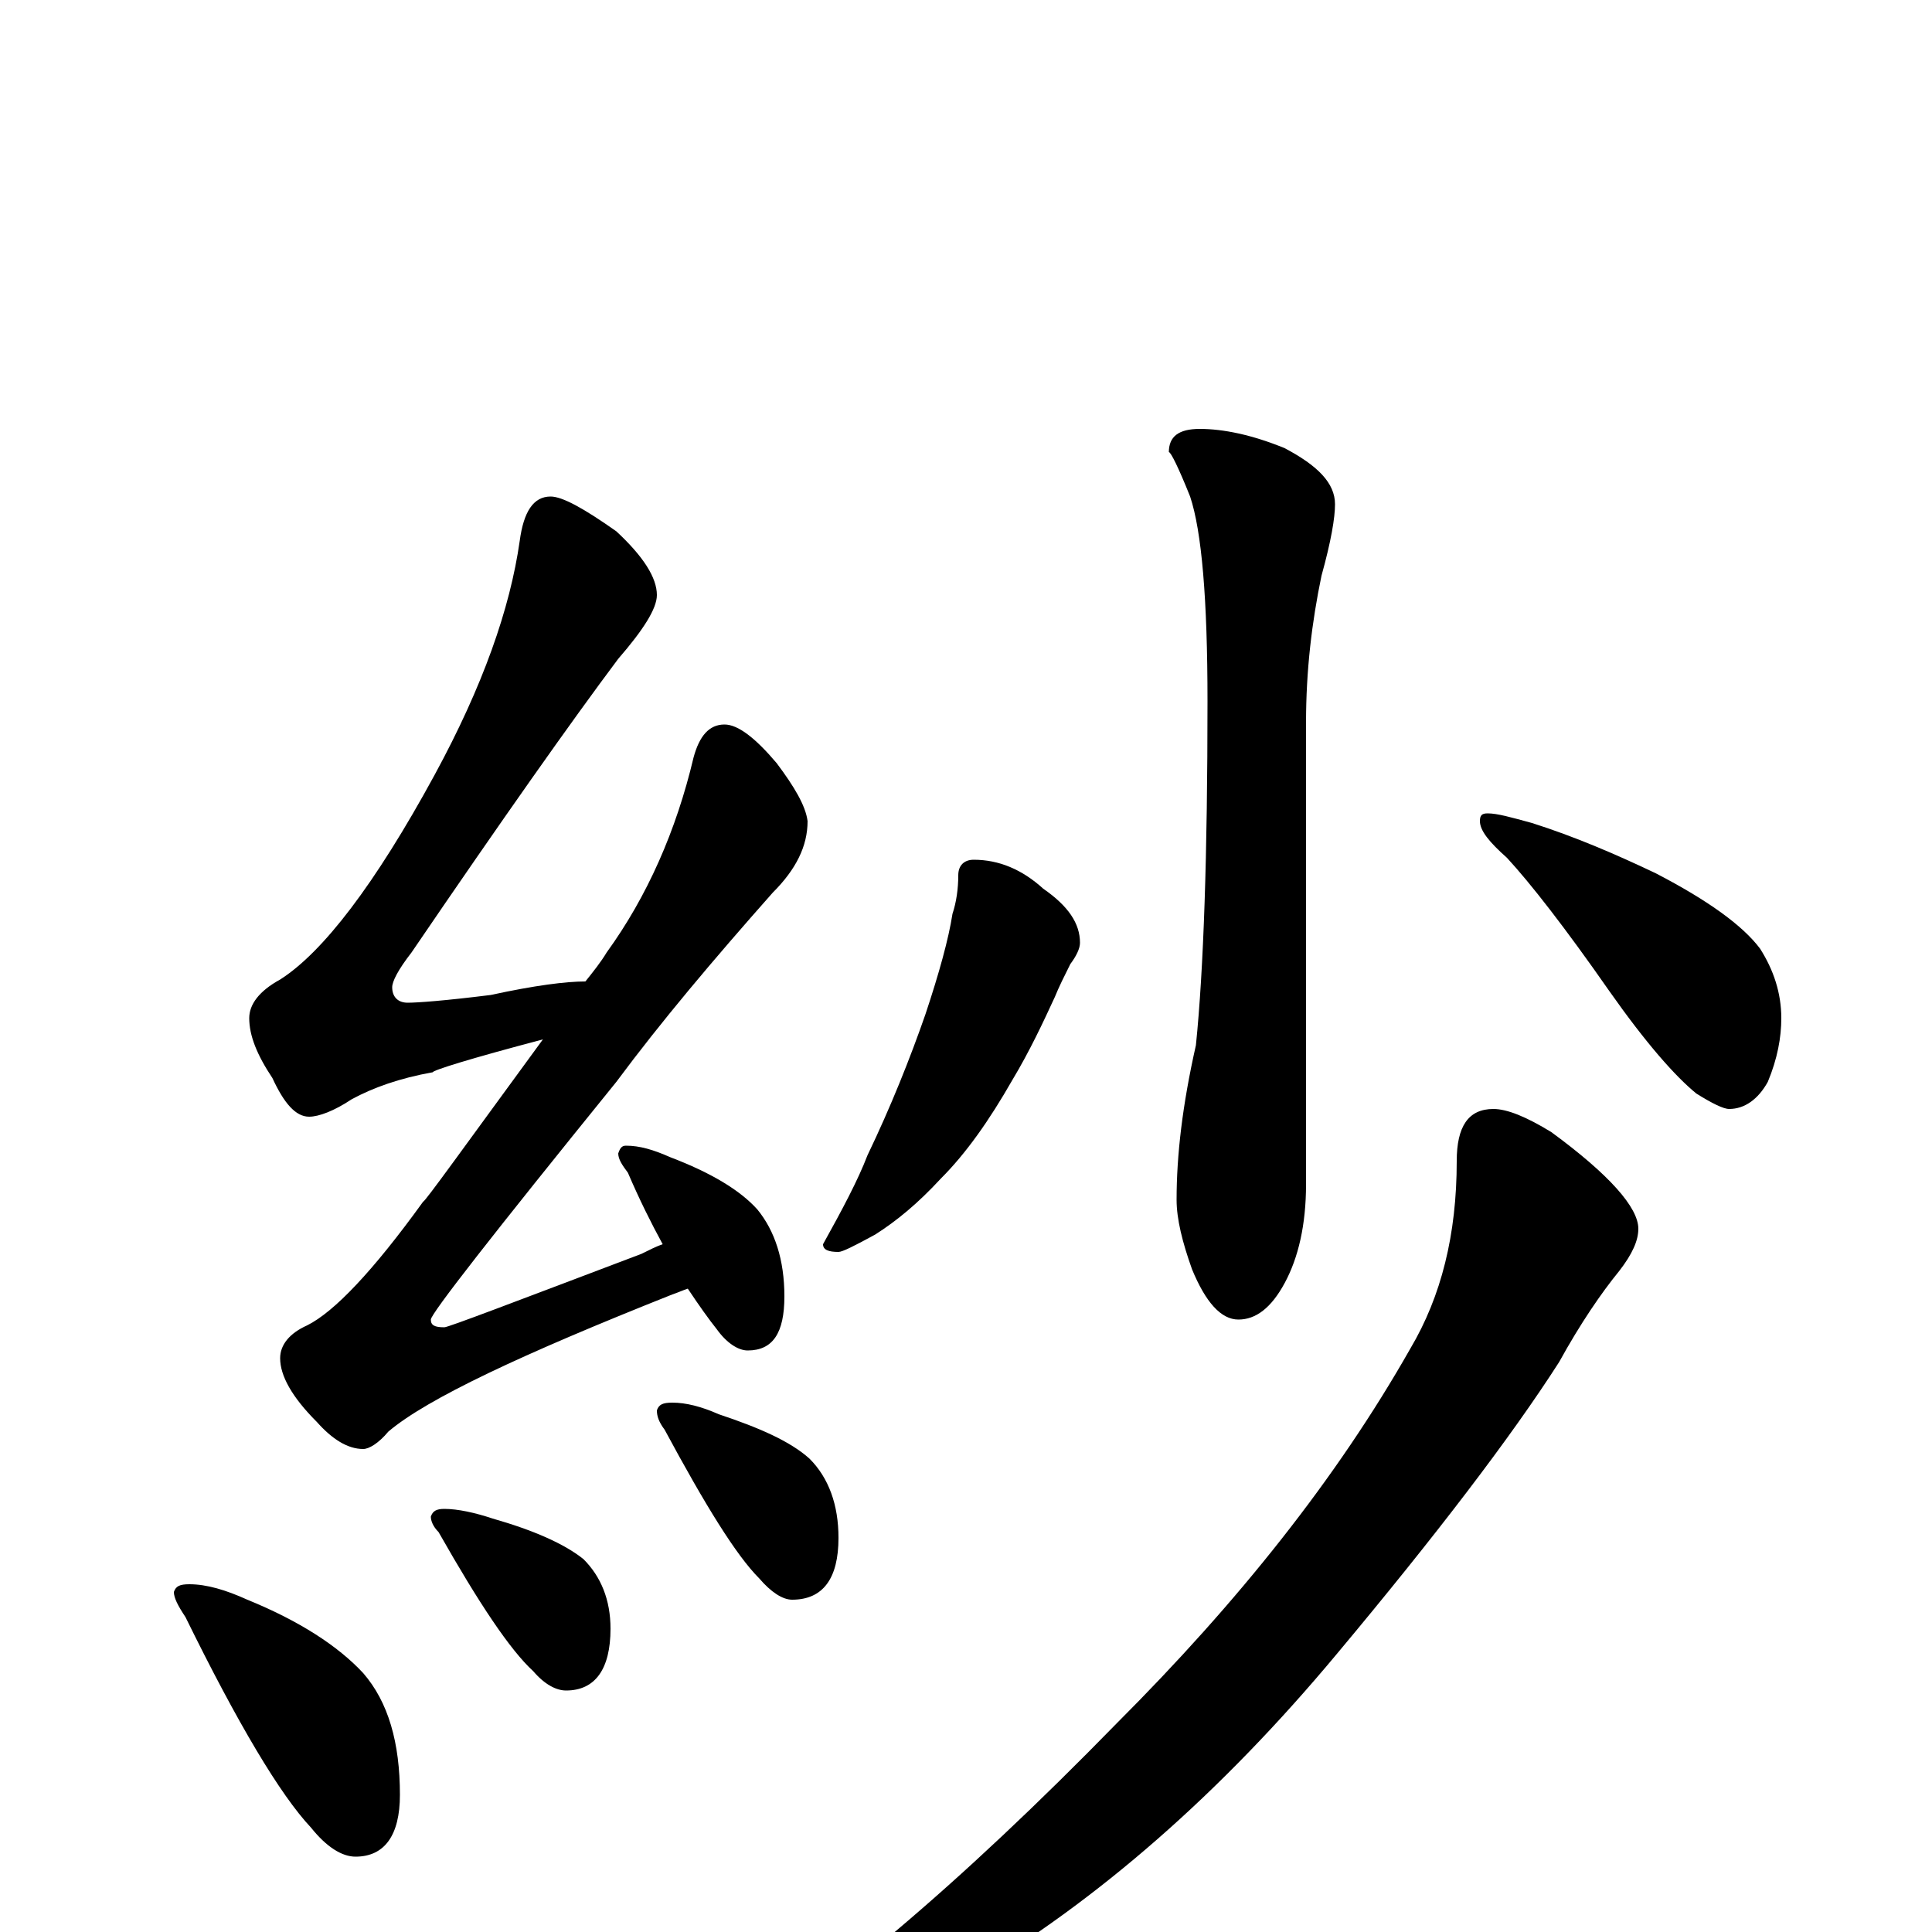 <?xml version="1.0" encoding="utf-8" ?>
<!DOCTYPE svg PUBLIC "-//W3C//DTD SVG 1.1//EN" "http://www.w3.org/Graphics/SVG/1.1/DTD/svg11.dtd">
<svg version="1.1" id="Layer_1" xmlns="http://www.w3.org/2000/svg" xmlns:xlink="http://www.w3.org/1999/xlink" x="0px" y="145px" width="1000px" height="1000px" viewBox="0 0 1000 1000" enable-background="new 0 0 1000 1000" xml:space="preserve">
<g id="Layer_1">
<path id="glyph" transform="matrix(1 0 0 -1 0 1000)" d="M285,743C291,743 302,737 319,725C333,712 340,701 340,692C340,685 333,674 320,659C296,627 260,576 213,507C206,498 203,492 203,489C203,484 206,481 211,481C216,481 230,482 254,485C277,490 293,492 303,492C307,497 311,502 314,507C335,536 350,570 359,608C362,619 367,625 375,625C382,625 391,618 402,605C411,593 417,583 418,575C418,562 412,550 400,538C369,503 342,471 319,440C255,361 223,320 223,317C223,314 225,313 230,313C232,313 266,326 332,351C336,353 340,355 343,356C337,367 331,379 325,393C322,397 320,400 320,403C321,406 322,407 324,407C331,407 338,405 347,401C368,393 383,384 392,374C401,363 406,348 406,329C406,310 400,301 387,301C382,301 376,305 371,312C367,317 362,324 356,333C353,332 351,331 348,330C270,299 221,276 201,259C196,253 191,250 188,250C180,250 172,255 164,264C151,277 145,288 145,297C145,304 150,310 159,314C173,321 193,342 219,378C220,378 240,406 281,462C243,452 224,446 224,445C207,442 193,437 182,431C173,425 165,422 160,422C153,422 147,429 141,442C133,454 129,464 129,473C129,480 134,487 145,493C167,507 194,542 225,599C250,645 264,685 269,720C271,735 276,743 285,743M98,180C107,180 117,177 128,172C155,161 175,148 188,134C201,119 207,98 207,71C207,50 199,39 184,39C177,39 169,44 161,54C145,71 123,108 96,163C92,169 90,173 90,176C91,179 93,180 98,180M230,219C237,219 246,217 255,214C276,208 292,201 302,193C311,184 316,172 316,157C316,136 308,125 293,125C288,125 282,128 276,135C264,146 248,170 227,207C224,210 223,213 223,215C224,218 226,219 230,219M348,274C355,274 363,272 372,268C393,261 409,254 419,245C429,235 434,221 434,204C434,183 426,172 410,172C405,172 399,176 393,183C381,195 365,221 344,260C341,264 340,267 340,270C341,273 343,274 348,274M621,778C633,778 648,775 665,768C682,759 691,750 691,739C691,732 689,720 684,702C679,678 676,653 676,626l0,-239C676,366 672,349 665,336C658,323 650,317 641,317C632,317 624,326 617,343C612,357 609,369 609,379C609,402 612,428 619,459C623,498 625,558 625,637C625,690 622,725 616,743C610,758 606,766 605,766C605,774 610,778 621,778M504,555C517,555 529,550 540,540C553,531 559,522 559,512C559,509 557,505 554,501C551,495 548,489 546,484C540,471 533,456 524,441C512,420 500,403 487,390C475,377 464,368 453,361C442,355 436,352 434,352C429,352 426,353 426,356C436,374 444,389 449,402C461,427 471,452 479,475C486,496 491,514 493,527C495,533 496,540 496,547C496,552 499,555 504,555M770,579C775,579 782,577 793,574C815,567 836,558 857,548C884,534 902,521 911,509C918,498 922,486 922,473C922,463 920,452 915,440C910,431 903,426 895,426C892,426 886,429 878,434C867,443 852,460 833,487C810,520 792,543 780,556C771,564 766,570 766,575C766,578 767,579 770,579M773,426C780,426 790,422 803,414C833,392 848,375 848,364C848,358 845,351 838,342C829,331 818,315 807,295C782,256 743,205 692,144C632,72 568,16 500,-24C431,-67 382,-89 355,-89C350,-89 348,-88 348,-86C348,-85 353,-81 362,-74C425,-36 497,25 578,108C641,171 692,235 730,302C746,329 754,361 754,399C754,417 760,426 773,426z"/>
</g>
</svg>
